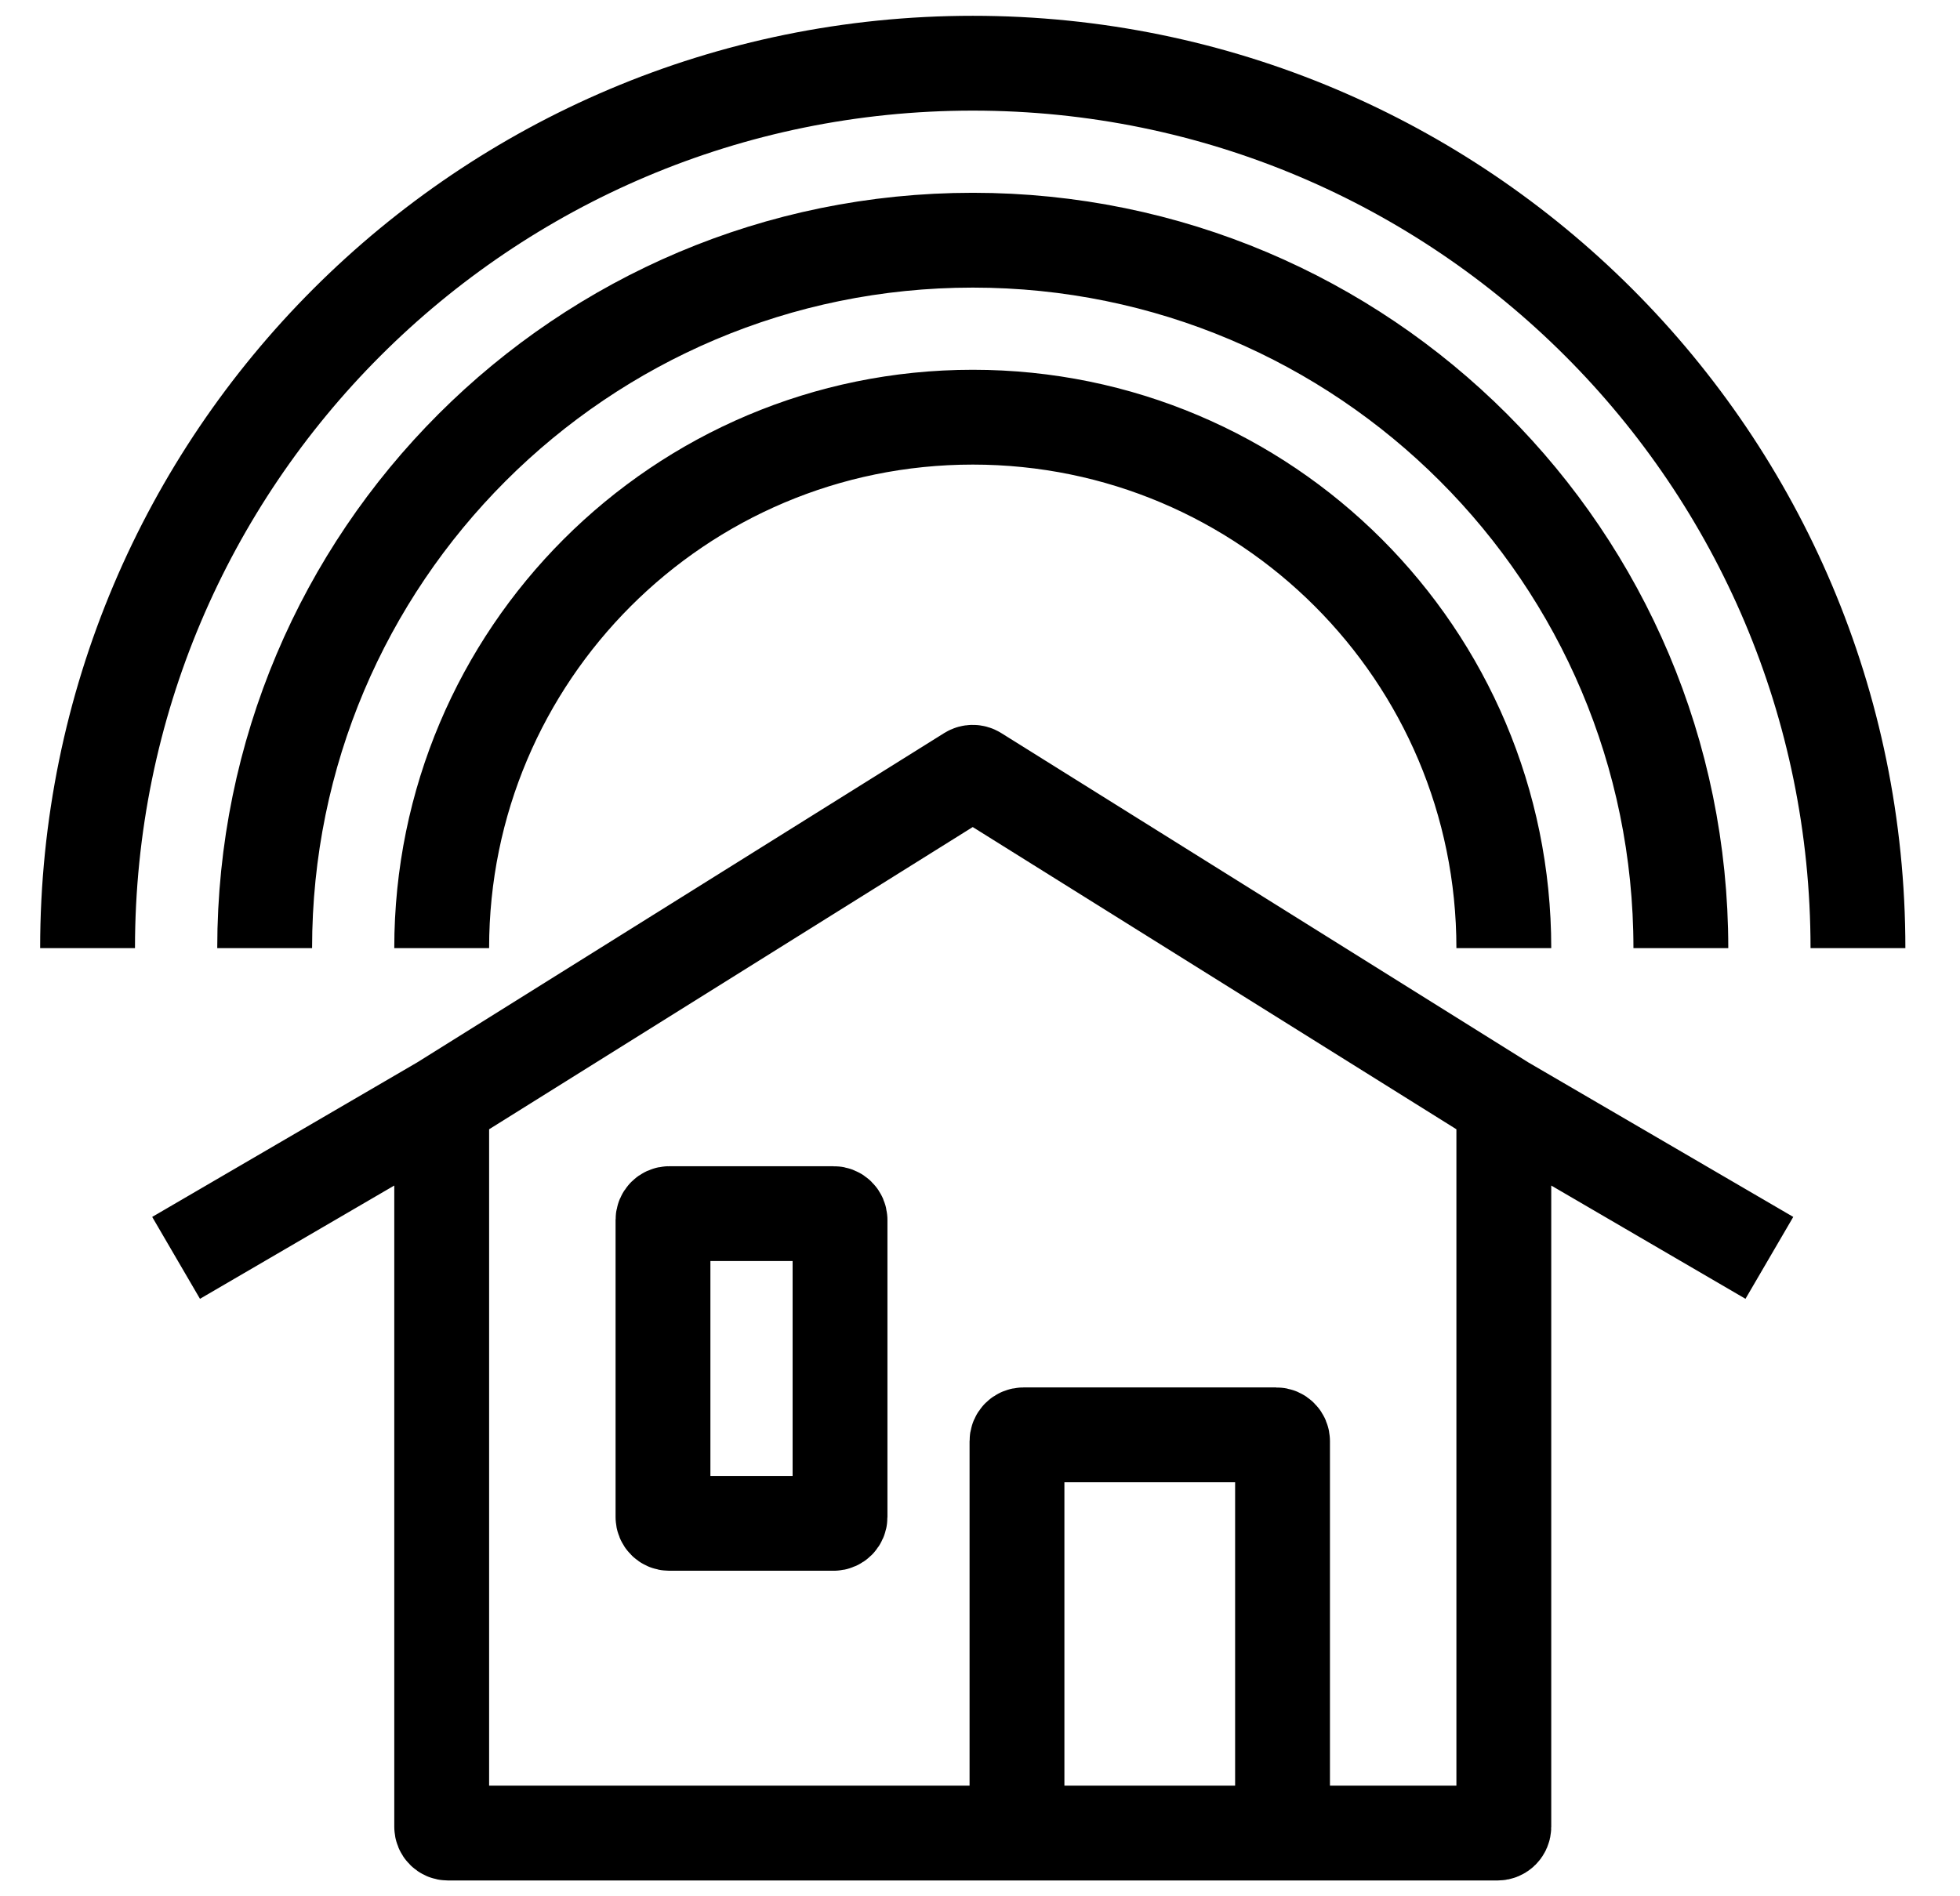<svg width="31" height="30" viewBox="0 0 31 30" fill="none" xmlns="http://www.w3.org/2000/svg">
<path d="M1.385 15V15C1.385 7.268 7.654 1 15.386 1V1C23.117 1 29.386 7.268 29.386 15V15M26.585 15V15C26.585 8.814 21.571 3.8 15.386 3.8V3.8C9.2 3.8 4.186 8.814 4.186 15V15M6.986 15V15C6.986 10.361 10.746 6.6 15.386 6.6V6.6C20.025 6.6 23.785 10.361 23.785 15V15M27.985 19.9L23.785 17.45M2.785 19.9L6.986 17.45M23.785 17.45L15.438 12.233C15.406 12.213 15.365 12.213 15.332 12.233L6.986 17.45M23.785 17.45V28.9C23.785 28.955 23.741 29 23.686 29H20.285M6.986 17.45V28.9C6.986 28.955 7.03 29 7.085 29H16.085M20.285 29V22.8C20.285 22.745 20.241 22.7 20.186 22.7H16.186C16.13 22.7 16.085 22.745 16.085 22.8V29M20.285 29H16.085M10.585 24.1H13.185C13.241 24.1 13.286 24.055 13.286 24V19.3C13.286 19.245 13.241 19.2 13.185 19.2H10.585C10.53 19.2 10.486 19.245 10.486 19.3V24C10.486 24.055 10.53 24.1 10.585 24.1Z" stroke="black" stroke-width="1.5"/>
</svg>
